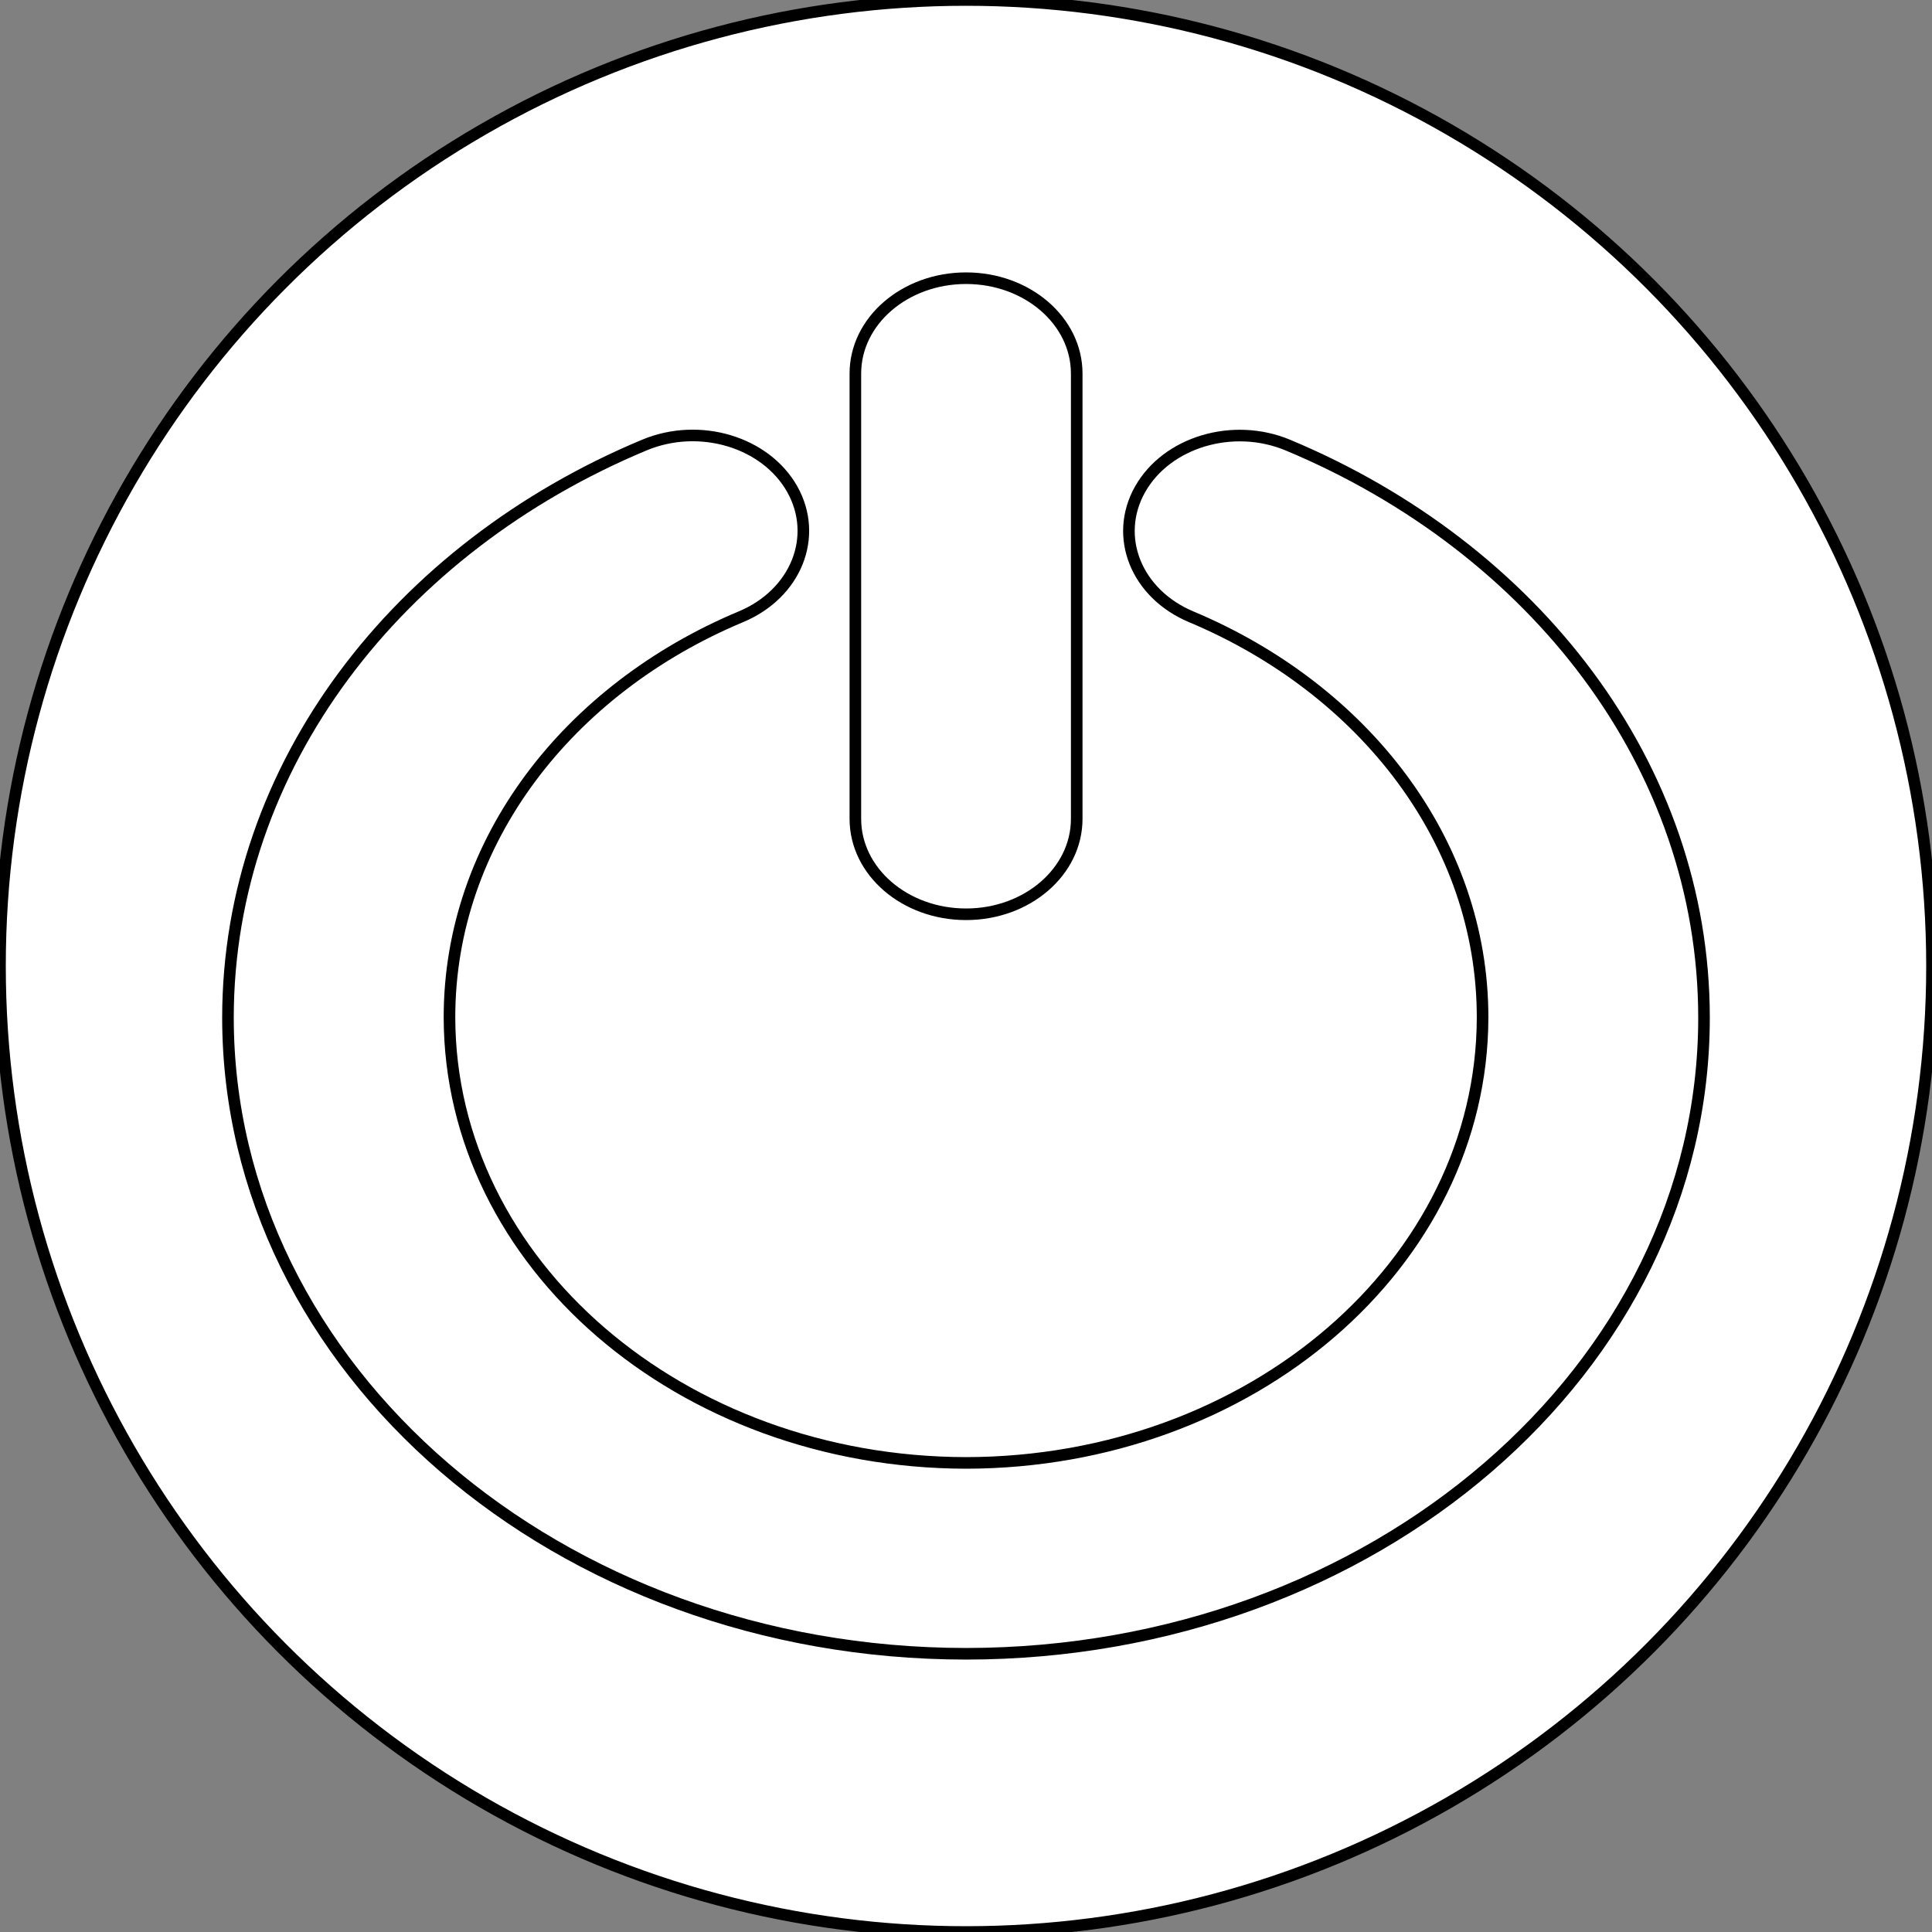 <svg width="250" height="250" xmlns="http://www.w3.org/2000/svg">
 <rect width="100%" height="100%" fill="#808080" stroke="none"/>
 <!-- Created with Method Draw - http://github.com/duopixel/Method-Draw/ -->
 <g>
  <title>Layer 1</title>
  <ellipse ry="125" rx="125" id="svg_1" cy="125" cx="125" stroke-width="1.5" stroke="#000" fill="#fff"/>
  <path stroke="#000" id="svg_2" d="m166.657,57.599c-7.103,-2.967 -15.671,-0.416 -19.135,5.727c-3.454,6.141 -0.481,13.516 6.633,16.493c22.304,9.362 37.713,29.05 37.691,51.863c-0.066,31.819 -29.932,57.563 -66.836,57.619c-36.915,-0.065 -66.781,-25.809 -66.847,-57.619c-0.022,-22.823 15.387,-42.528 37.713,-51.873c7.125,-2.977 10.087,-10.362 6.644,-16.503c-3.453,-6.123 -11.999,-8.694 -19.135,-5.717c-31.877,13.299 -53.864,41.501 -53.886,74.093c0.022,45.459 42.75,82.298 95.511,82.317c52.739,-0.019 95.489,-36.858 95.489,-82.317c-0.011,-32.582 -21.965,-60.765 -53.843,-74.083zm-41.646,60.708c7.901,0 14.316,-5.52 14.316,-12.349l0,-57.62c0,-6.819 -6.415,-12.339 -14.316,-12.339c-7.923,0 -14.327,5.53 -14.327,12.339l0,57.62c0,6.819 6.404,12.349 14.327,12.349z" stroke-width="1.5" fill="#fff"/>
 </g>
</svg>

